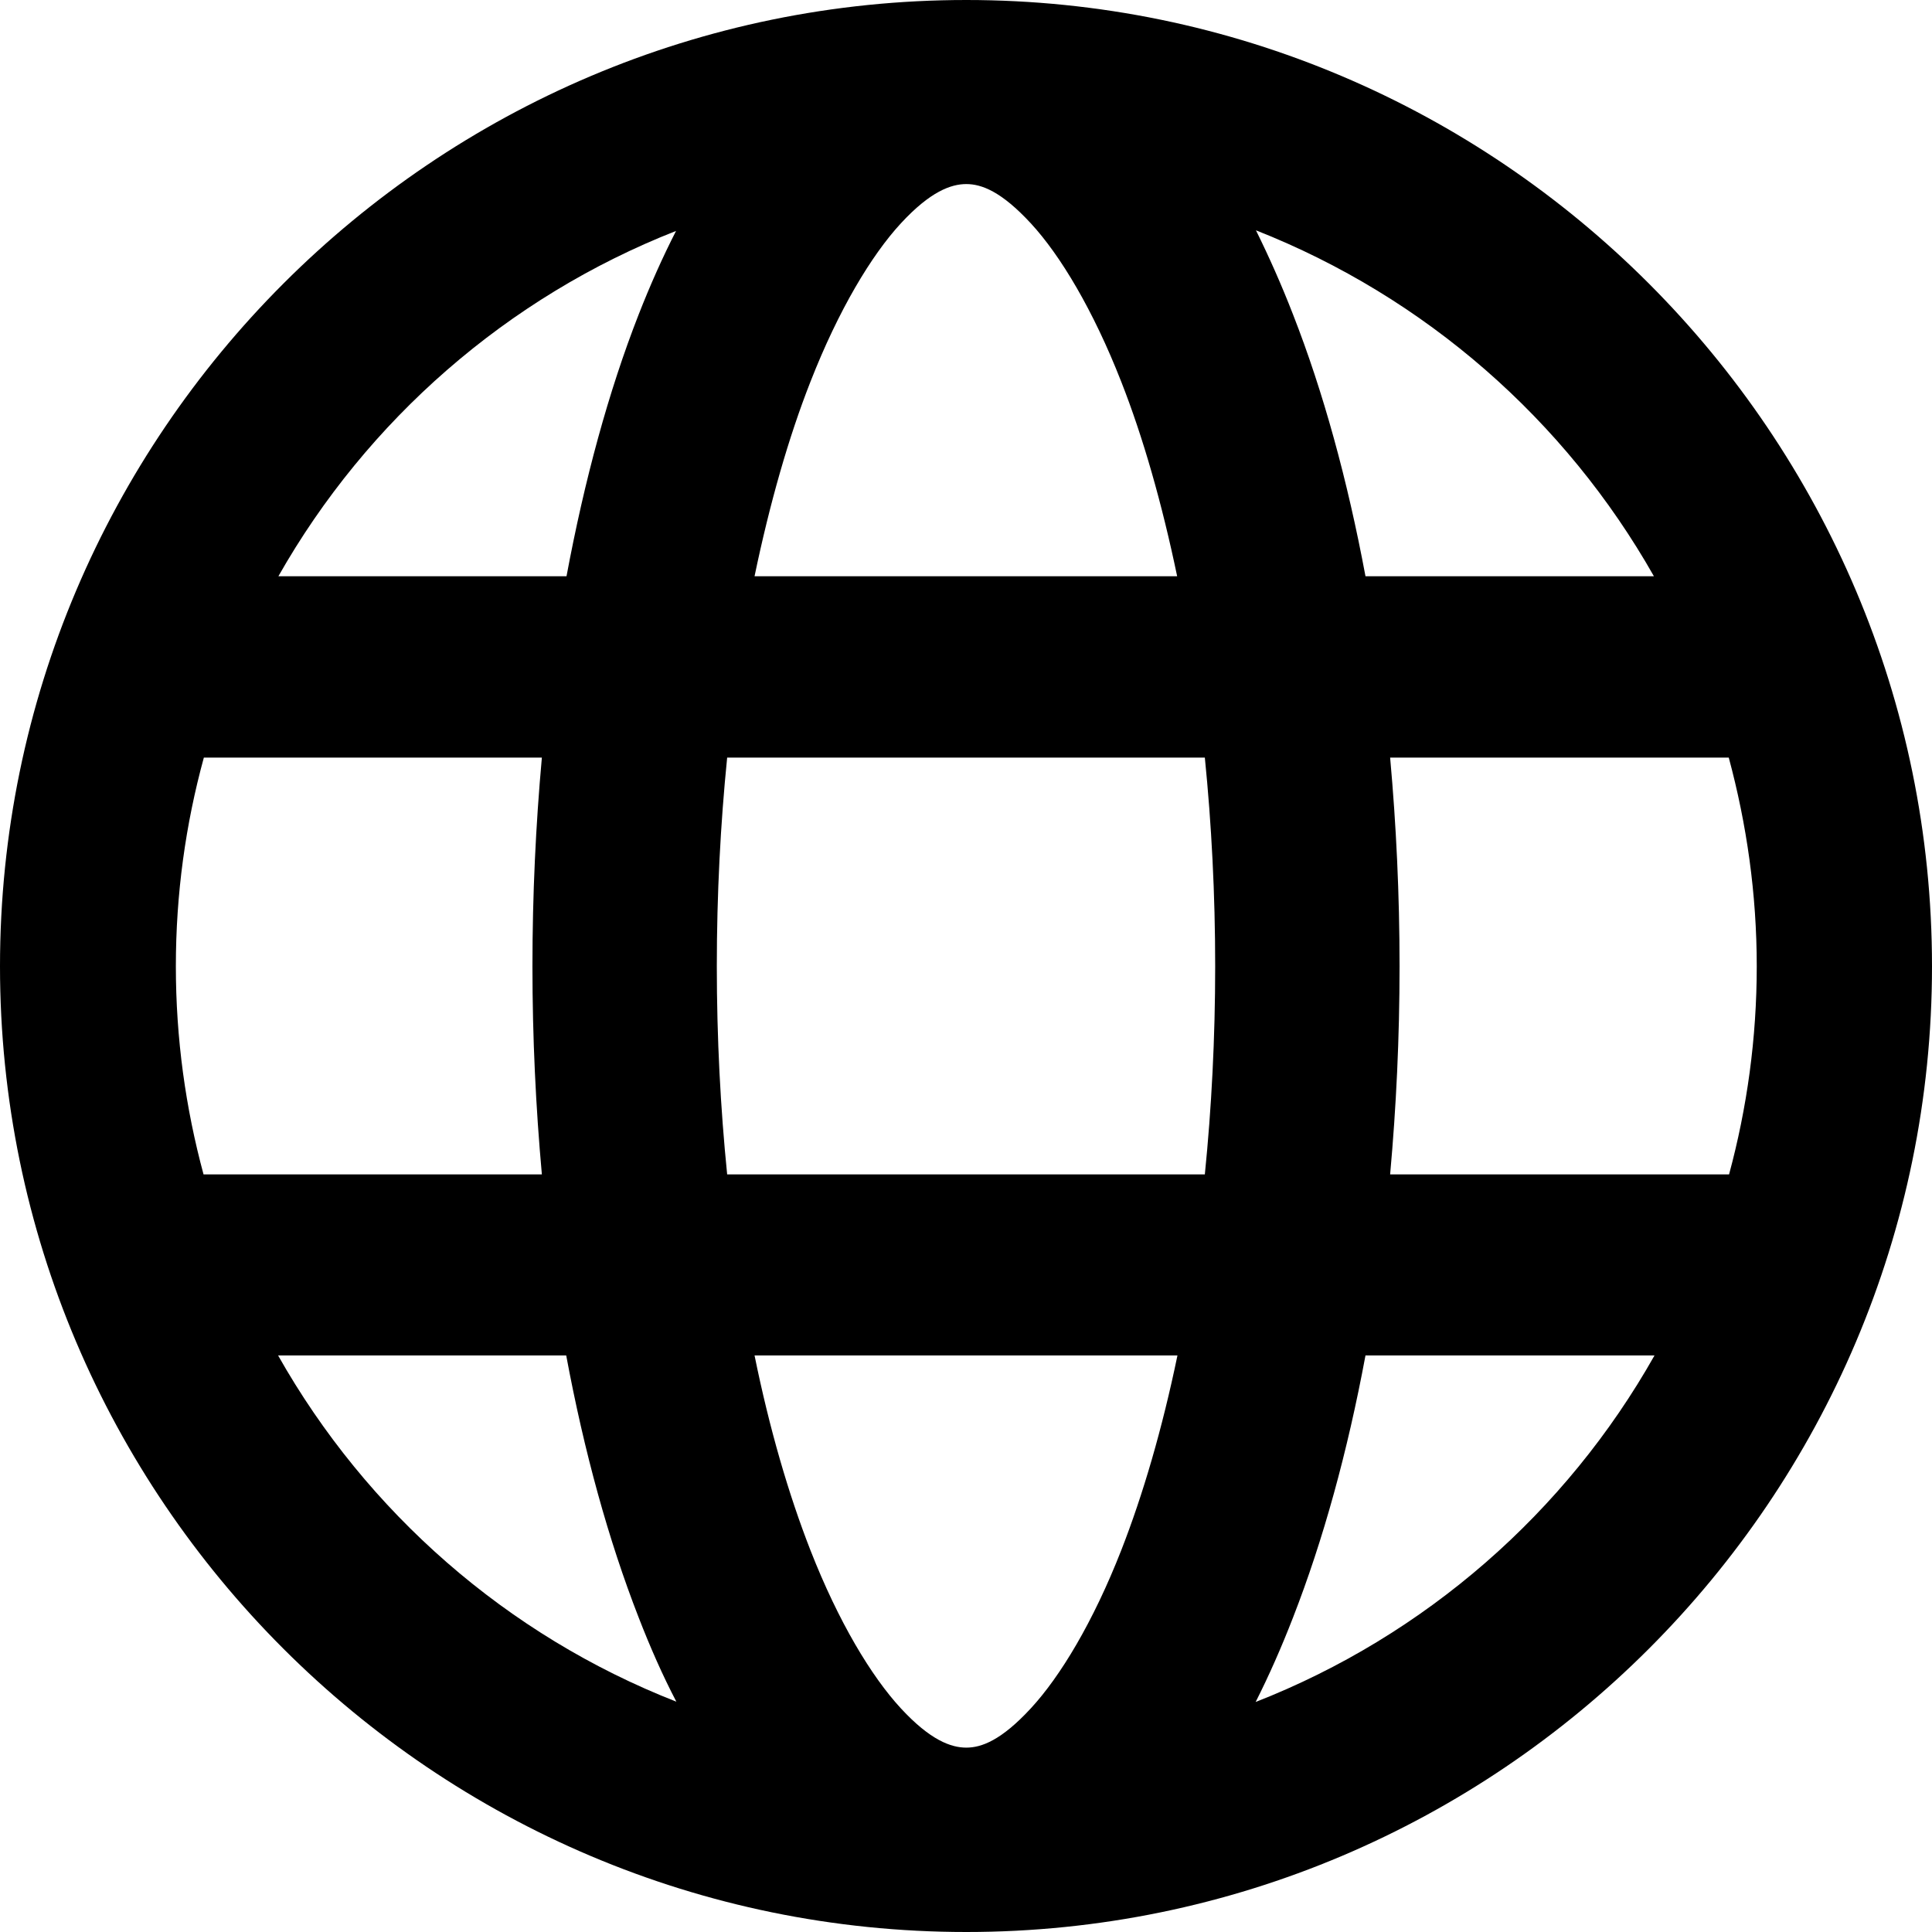 <svg
   width="15"
   height="15"
   fill="currentColor"
   viewBox="0 0 6.35 6.35"
   xml:space="preserve"
   xmlns="http://www.w3.org/2000/svg">
    <path d="M 3.176 0 C 1.426 0 -5.0132687e-16 1.426 0 3.176 C 0 4.926 1.426 6.35 3.176 6.35 C 4.926 6.35 6.35 4.926 6.35 3.176 C 6.35 1.426 4.926 -5.0132687e-16 3.176 0 z M 3.176 0.605 C 3.226 0.605 3.291 0.629 3.388 0.734 C 3.485 0.839 3.593 1.019 3.685 1.254 C 3.757 1.437 3.819 1.654 3.869 1.894 L 2.48 1.894 C 2.53 1.654 2.592 1.437 2.664 1.254 C 2.756 1.019 2.864 0.839 2.961 0.734 C 3.058 0.629 3.126 0.605 3.176 0.605 z M 4.128 0.757 C 4.684 0.976 5.145 1.38 5.436 1.894 L 4.488 1.894 C 4.429 1.578 4.349 1.287 4.25 1.034 C 4.212 0.936 4.171 0.844 4.128 0.757 z M 2.222 0.759 C 2.178 0.845 2.137 0.937 2.099 1.034 C 2 1.287 1.921 1.578 1.862 1.894 L 0.915 1.894 C 1.206 1.381 1.667 0.977 2.222 0.759 z M 0.67 2.49 L 0.824 2.49 L 1.781 2.49 C 1.761 2.711 1.75 2.94 1.75 3.176 C 1.75 3.411 1.761 3.639 1.781 3.86 L 0.824 3.86 L 0.669 3.86 C 0.61 3.642 0.578 3.413 0.578 3.176 C 0.578 2.938 0.61 2.709 0.67 2.49 z M 2.39 2.49 L 3.96 2.49 C 3.982 2.709 3.994 2.939 3.994 3.176 C 3.994 3.412 3.982 3.642 3.96 3.86 L 2.39 3.86 C 2.368 3.642 2.356 3.412 2.356 3.176 C 2.356 2.939 2.368 2.709 2.39 2.49 z M 4.569 2.49 L 5.527 2.49 L 5.682 2.49 C 5.741 2.709 5.774 2.938 5.774 3.176 C 5.774 3.413 5.742 3.642 5.683 3.86 L 5.527 3.86 L 4.569 3.86 C 4.589 3.639 4.6 3.411 4.6 3.176 C 4.6 2.94 4.589 2.711 4.569 2.49 z M 0.914 4.455 L 1.861 4.455 C 1.92 4.772 2 5.062 2.099 5.316 C 2.137 5.414 2.178 5.507 2.223 5.593 C 1.666 5.375 1.205 4.97 0.914 4.455 z M 2.48 4.455 L 3.87 4.455 C 3.82 4.696 3.757 4.912 3.685 5.096 C 3.593 5.331 3.485 5.51 3.388 5.615 C 3.291 5.72 3.226 5.744 3.176 5.744 C 3.126 5.744 3.058 5.72 2.961 5.615 C 2.864 5.51 2.756 5.331 2.664 5.096 C 2.592 4.912 2.529 4.696 2.48 4.455 z M 4.488 4.455 L 5.438 4.455 C 5.147 4.971 4.684 5.376 4.127 5.594 C 4.171 5.507 4.212 5.414 4.25 5.316 C 4.349 5.062 4.429 4.772 4.488 4.455 z " />
</svg>
